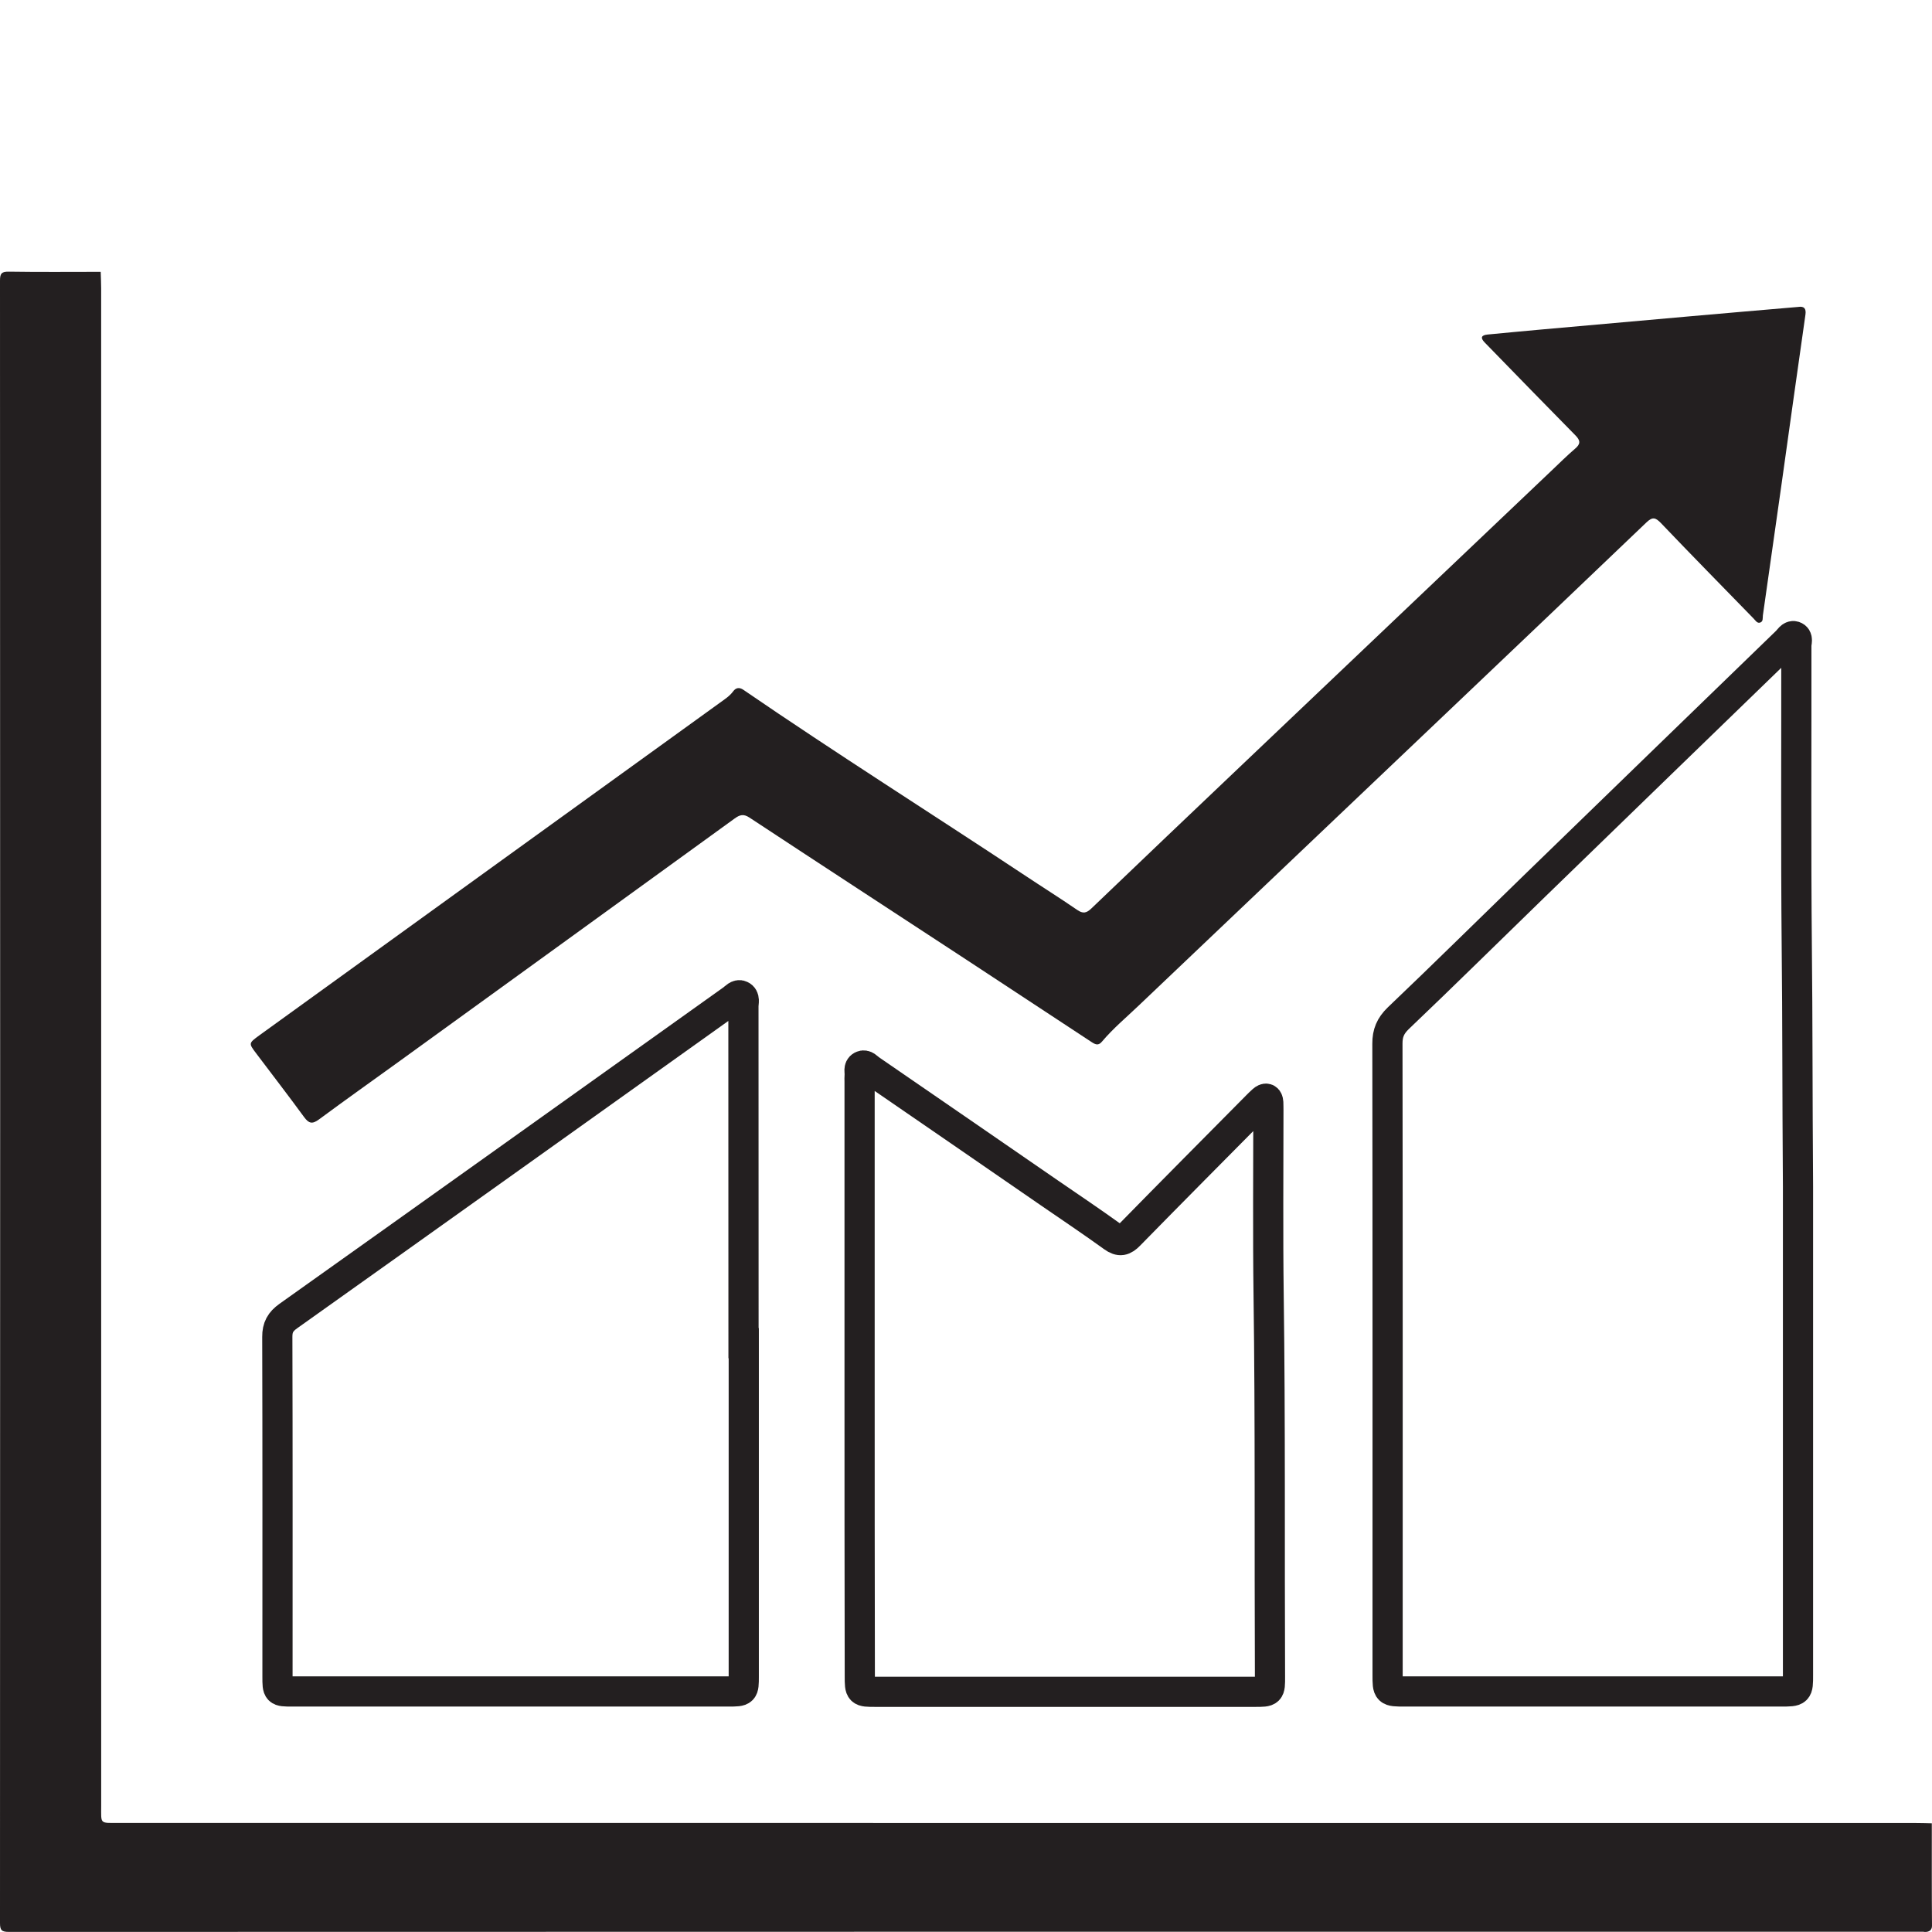 <?xml version="1.0" encoding="utf-8"?>
<!-- Generator: Adobe Illustrator 16.0.0, SVG Export Plug-In . SVG Version: 6.00 Build 0)  -->
<!DOCTYPE svg PUBLIC "-//W3C//DTD SVG 1.1//EN" "http://www.w3.org/Graphics/SVG/1.1/DTD/svg11.dtd">
<svg version="1.1" id="Capa_1" xmlns="http://www.w3.org/2000/svg" xmlns:xlink="http://www.w3.org/1999/xlink" x="0px" y="0px"
	 width="64px" height="64px" viewBox="0 0 64 64" enable-background="new 0 0 64 64" xml:space="preserve">
<g>
	<path fill="#231F20" d="M3.336,9.006C3.341,9.188,3.351,9.369,3.351,9.55c0,16.755,0,33.511,0.001,50.267
		c0,0.617-0.059,0.57,0.579,0.57c19.836,0,39.672,0,59.51,0.002c0.184,0,0.369,0.006,0.553,0.01c0,1.136-0.004,2.27,0.006,3.401
		c0,0.16-0.134,0.222-0.299,0.191c-0.03-0.005,0.035,0,0,0c-21.135,0-42.267,0-63.401,0.006c-0.245,0-0.3-0.054-0.3-0.294
		C0.007,45.566,0.007,27.432,0,9.295C0,9.054,0.055,8.996,0.3,9C1.312,9.016,2.325,9.006,3.336,9.006z"/>
	<path fill="none" stroke="#231F20" stroke-miterlimit="10" d="M59.561,39.293c0,4.881,0,10.536,0,16.193
		c0,0.545,0,0.546-0.561,0.546c-4.158,0.001-8.313,0.001-12.471,0c-0.563,0-0.563-0.001-0.563-0.546
		c0-6.973,0.004-13.943-0.006-20.913c-0.002-0.347,0.1-0.589,0.354-0.837c1.518-1.446,3.006-2.917,4.508-4.375
		c2.785-2.704,5.574-5.406,8.363-8.108c0.076-0.073,0.147-0.211,0.25-0.177c0.143,0.047,0.069,0.206,0.071,0.313
		c0.005,3.347-0.017,6.693,0.015,10.04C59.547,33.794,59.538,36.155,59.561,39.293z"/>
	<path fill="none" stroke="#231F20" stroke-miterlimit="10" d="M24.638,44.494c0,3.678,0.001,7.355,0,11.033
		c0,0.502-0.001,0.505-0.505,0.505c-4.82,0.001-9.641,0.001-14.462,0c-0.478,0-0.479-0.003-0.479-0.486
		c0-3.753,0.005-7.507-0.006-11.26c-0.002-0.315,0.104-0.504,0.36-0.687c4.909-3.49,9.812-6.992,14.717-10.49
		c0.086-0.063,0.177-0.18,0.281-0.129c0.141,0.064,0.083,0.229,0.083,0.351c0.003,3.721,0.003,7.44,0.003,11.163
		C24.631,44.494,24.635,44.494,24.638,44.494z"/>
	<path fill="#231F20" d="M59.564,10.168c0.201-0.032,0.271,0.052,0.244,0.252c-0.267,1.861-0.526,3.723-0.787,5.584
		c-0.209,1.459-0.416,2.919-0.623,4.379c-0.012,0.09,0.019,0.216-0.104,0.244c-0.091,0.021-0.146-0.079-0.206-0.139
		c-1.021-1.05-2.052-2.096-3.063-3.156c-0.185-0.192-0.281-0.22-0.485-0.026c-2.19,2.097-4.388,4.185-6.584,6.274
		c-3.412,3.243-6.819,6.485-10.229,9.725c-0.414,0.396-0.854,0.762-1.223,1.2c-0.113,0.136-0.207,0.103-0.334,0.021
		c-1.381-0.911-2.764-1.821-4.149-2.729c-2.399-1.572-4.803-3.138-7.198-4.716c-0.196-0.128-0.32-0.088-0.487,0.033
		c-3.712,2.692-7.429,5.379-11.144,8.069c-0.876,0.633-1.759,1.258-2.628,1.901c-0.222,0.164-0.335,0.132-0.49-0.079
		c-0.521-0.713-1.06-1.411-1.591-2.115c-0.249-0.33-0.249-0.332,0.105-0.591c2.639-1.905,5.277-3.813,7.917-5.719
		c2.447-1.766,4.894-3.532,7.34-5.299c0.156-0.114,0.323-0.218,0.44-0.377c0.092-0.127,0.208-0.143,0.339-0.054
		c3.062,2.099,6.202,4.079,9.296,6.129c0.584,0.389,1.184,0.765,1.762,1.162c0.19,0.13,0.303,0.113,0.469-0.045
		c1.683-1.613,3.371-3.219,5.062-4.826c3.399-3.234,6.804-6.468,10.207-9.702c0.25-0.238,0.494-0.48,0.757-0.705
		c0.188-0.158,0.178-0.272,0.01-0.442c-0.939-0.951-1.871-1.913-2.804-2.87c-0.065-0.07-0.135-0.139-0.204-0.209
		c-0.144-0.15-0.113-0.239,0.098-0.26c0.574-0.054,1.146-0.11,1.722-0.161c1.646-0.148,3.289-0.294,4.937-0.439
		C57.139,10.375,58.352,10.272,59.564,10.168z"/>
	<path fill="none" stroke="#231F20" stroke-miterlimit="10" d="M28.475,45.646c0-3.271,0-6.543,0-9.814
		c0-0.074-0.005-0.15,0.002-0.225c0.008-0.104-0.043-0.237,0.069-0.295c0.115-0.06,0.199,0.062,0.282,0.119
		c1.979,1.357,3.955,2.723,5.932,4.084c0.704,0.483,1.415,0.961,2.108,1.461c0.229,0.166,0.36,0.125,0.543-0.063
		c1.403-1.433,2.817-2.854,4.228-4.279c0.063-0.062,0.121-0.123,0.188-0.181c0.104-0.094,0.175-0.078,0.186,0.07
		c0.004,0.086,0.002,0.172,0.004,0.257c0,2.042-0.019,4.084,0.008,6.126c0.058,4.211,0.026,8.423,0.045,12.635
		c0.002,0.502,0,0.502-0.5,0.502c-4.188,0-8.379,0-12.565,0c-0.521,0-0.523,0-0.523-0.52C28.475,52.23,28.475,48.938,28.475,45.646z
		"/>
</g>
</svg>
